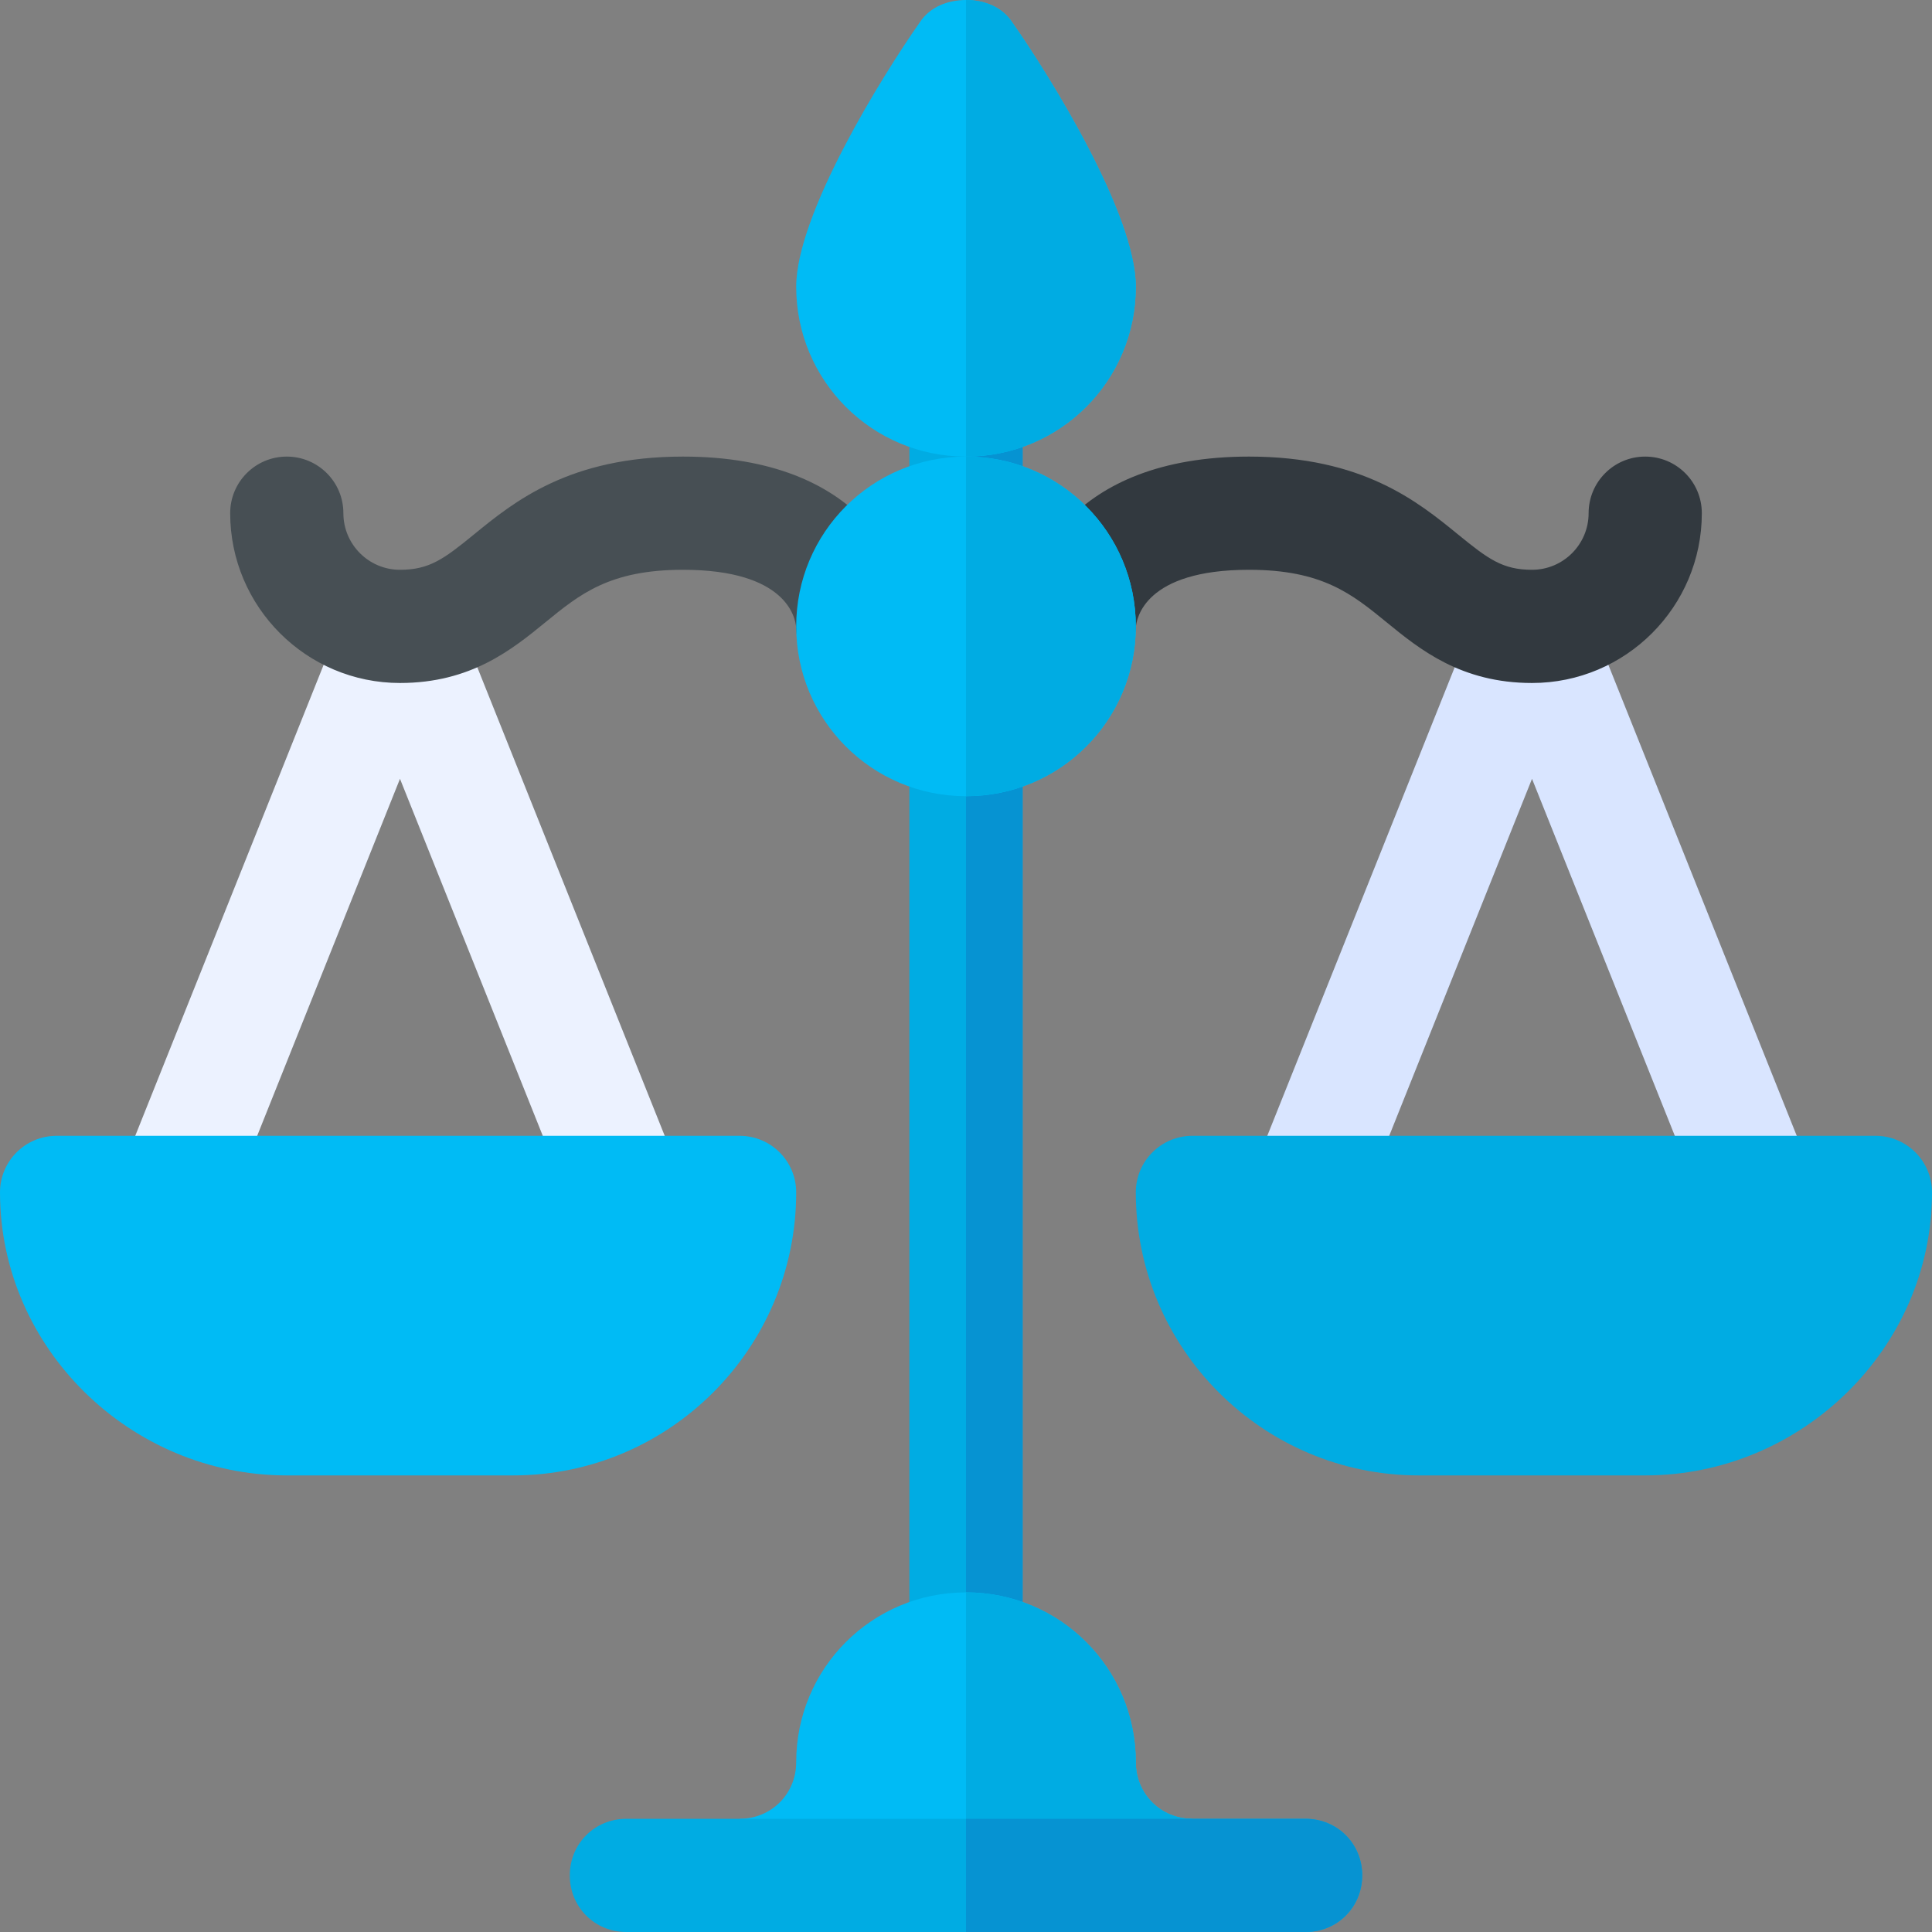 <?xml version="1.0"?>
<svg xmlns="http://www.w3.org/2000/svg" xmlns:xlink="http://www.w3.org/1999/xlink" xmlns:svgjs="http://svgjs.com/svgjs" version="1.1" width="512" height="512" x="0" y="0" viewBox="0 0 512 512" style="enable-background:new 0 0 512 512" xml:space="preserve" class=""><rect x="0" y="0" width="512" height="512" fill="#808080" stroke="none"/><g><g xmlns="http://www.w3.org/2000/svg"><g><path d="m271 196v241c0 8.399-6.599 15-15 15s-15-6.601-15-15v-241c0-8.401 6.599-15 15-15s15 6.599 15 15z" fill="#00ace3" data-original="#ffcc33" style="" class=""/></g><path d="m256 452v-271c8.401 0 15 6.599 15 15v241c0 8.399-6.599 15-15 15z" fill="#0693d2" data-original="#ffaf40" style="" class=""/><g><path d="m271 106v30c0 8.399-6.599 15-15 15s-15-6.601-15-15v-30c0-8.401 6.599-15 15-15s15 6.599 15 15z" fill="#00ace3" data-original="#ffcc33" style="" class=""/></g><path d="m179.931 310.434-60-150h-27.862l-60 150c-3.076 7.69.674 16.421 8.364 19.497 7.566 3.051 16.396-.591 19.497-8.364l46.07-115.174 46.069 115.173c3.109 7.793 11.954 11.406 19.497 8.364 7.691-3.076 11.441-11.806 8.365-19.496z" fill="#ecf2ff" data-original="#ecf2ff" style="" class=""/><path d="m479.931 310.434-60-150h-27.861l-60 150c-3.076 7.69.674 16.421 8.364 19.497 7.566 3.051 16.396-.591 19.497-8.364l46.069-115.174 46.069 115.173c3.109 7.793 11.954 11.406 19.497 8.364 7.691-3.076 11.441-11.806 8.365-19.496z" fill="#d9e5ff" data-original="#d9e5ff" style=""/><path d="m181 121c-30.117 0-44.736 11.938-55.4 20.64-7.954 6.489-11.792 9.36-19.6 9.36-8.276 0-15-6.724-15-15 0-8.291-6.709-15-15-15s-15 6.709-15 15c0 24.814 20.186 45 45 45 18.838 0 29.78-8.936 38.569-16.113 9.126-7.456 17.007-13.887 36.431-13.887 27.393 0 29.81 12.656 30 15.366.205 8.115 6.841 14.634 15 14.634 8.291 0 15-6.709 15-15 0-15.571-12.539-45-60-45z" fill="#474f54" data-original="#697c86" style="" class=""/><path d="m436 121c-8.291 0-15 6.709-15 15 0 8.276-6.724 15-15 15-7.808 0-11.646-2.871-19.6-9.36-10.664-8.702-25.283-20.64-55.4-20.64-47.461 0-60 29.429-60 45 0 8.101 6.431 14.458 14.531 14.722 7.852.322 14.941-6.211 15.454-14.297.176-2.564 2.403-15.425 30.015-15.425 19.424 0 27.305 6.431 36.431 13.887 8.789 7.177 19.731 16.113 38.569 16.113 24.814 0 45-20.186 45-45 0-8.291-6.709-15-15-15z" fill="#32393f" data-original="#596c76" style="" class=""/><g><path d="m136 391h-60c-41.353 0-76-33.647-76-75 0-8.291 6.709-15 15-15h181c8.291 0 15 6.709 15 15 0 41.353-33.647 75-75 75z" fill="#00bbf5" data-original="#ffe566" style="" class=""/></g><path d="m256 151v-60c8.401 0 15 6.599 15 15v30c0 8.399-6.599 15-15 15z" fill="#0693d2" data-original="#ffaf40" style="" class=""/><g><path d="m256 121c-24.901 0-45 20.099-45 45 0 24.899 20.099 45 45 45s45-20.101 45-45c0-24.901-20.099-45-45-45z" fill="#00bbf5" data-original="#ffe566" style="" class=""/></g><path d="m256 211v-90c24.901 0 45 20.099 45 45 0 24.899-20.099 45-45 45z" fill="#00ace3" data-original="#ffcc33" style="" class=""/><g><path d="m268.299 6c-2.699-4.2-7.5-6-12.299-6s-9.6 1.8-12.299 6c-9.901 14.101-32.701 50.8-32.701 70 0 24.899 20.099 45 45 45s45-20.101 45-45c0-19.2-22.8-55.899-32.701-70z" fill="#00bbf5" data-original="#ffe566" style="" class=""/></g><path d="m256 121v-121c4.799 0 9.6 1.8 12.299 6 9.901 14.101 32.701 50.8 32.701 70 0 24.899-20.099 45-45 45z" fill="#00ace3" data-original="#ffcc33" style="" class=""/><path d="m316 482-30 15h-60l-30-15c8.401 0 15-6.601 15-15 0-24.901 20.099-45 45-45s45 20.099 45 45c0 8.399 6.599 15 15 15z" fill="#00bbf5" data-original="#ffe566" style="" class=""/><path d="m316 482-30 15h-30v-75c24.901 0 45 20.099 45 45 0 8.399 6.599 15 15 15z" fill="#00ace3" data-original="#ffcc33" style="" class=""/><g><path d="m361 497c0 8.399-6.599 15-15 15h-180c-8.401 0-15-6.601-15-15 0-8.401 6.599-15 15-15h180c8.401 0 15 6.599 15 15z" fill="#00ace3" data-original="#ffcc33" style="" class=""/></g><path d="m361 497c0 8.399-6.599 15-15 15h-90v-30h90c8.401 0 15 6.599 15 15z" fill="#0693d2" data-original="#ffaf40" style="" class=""/><g><path d="m436 391h-60c-41.353 0-75-33.647-75-75 0-8.291 6.709-15 15-15h181c8.291 0 15 6.709 15 15 0 41.353-34.647 75-76 75z" fill="#00ace3" data-original="#ffcc33" style="" class=""/></g></g></g></svg>
